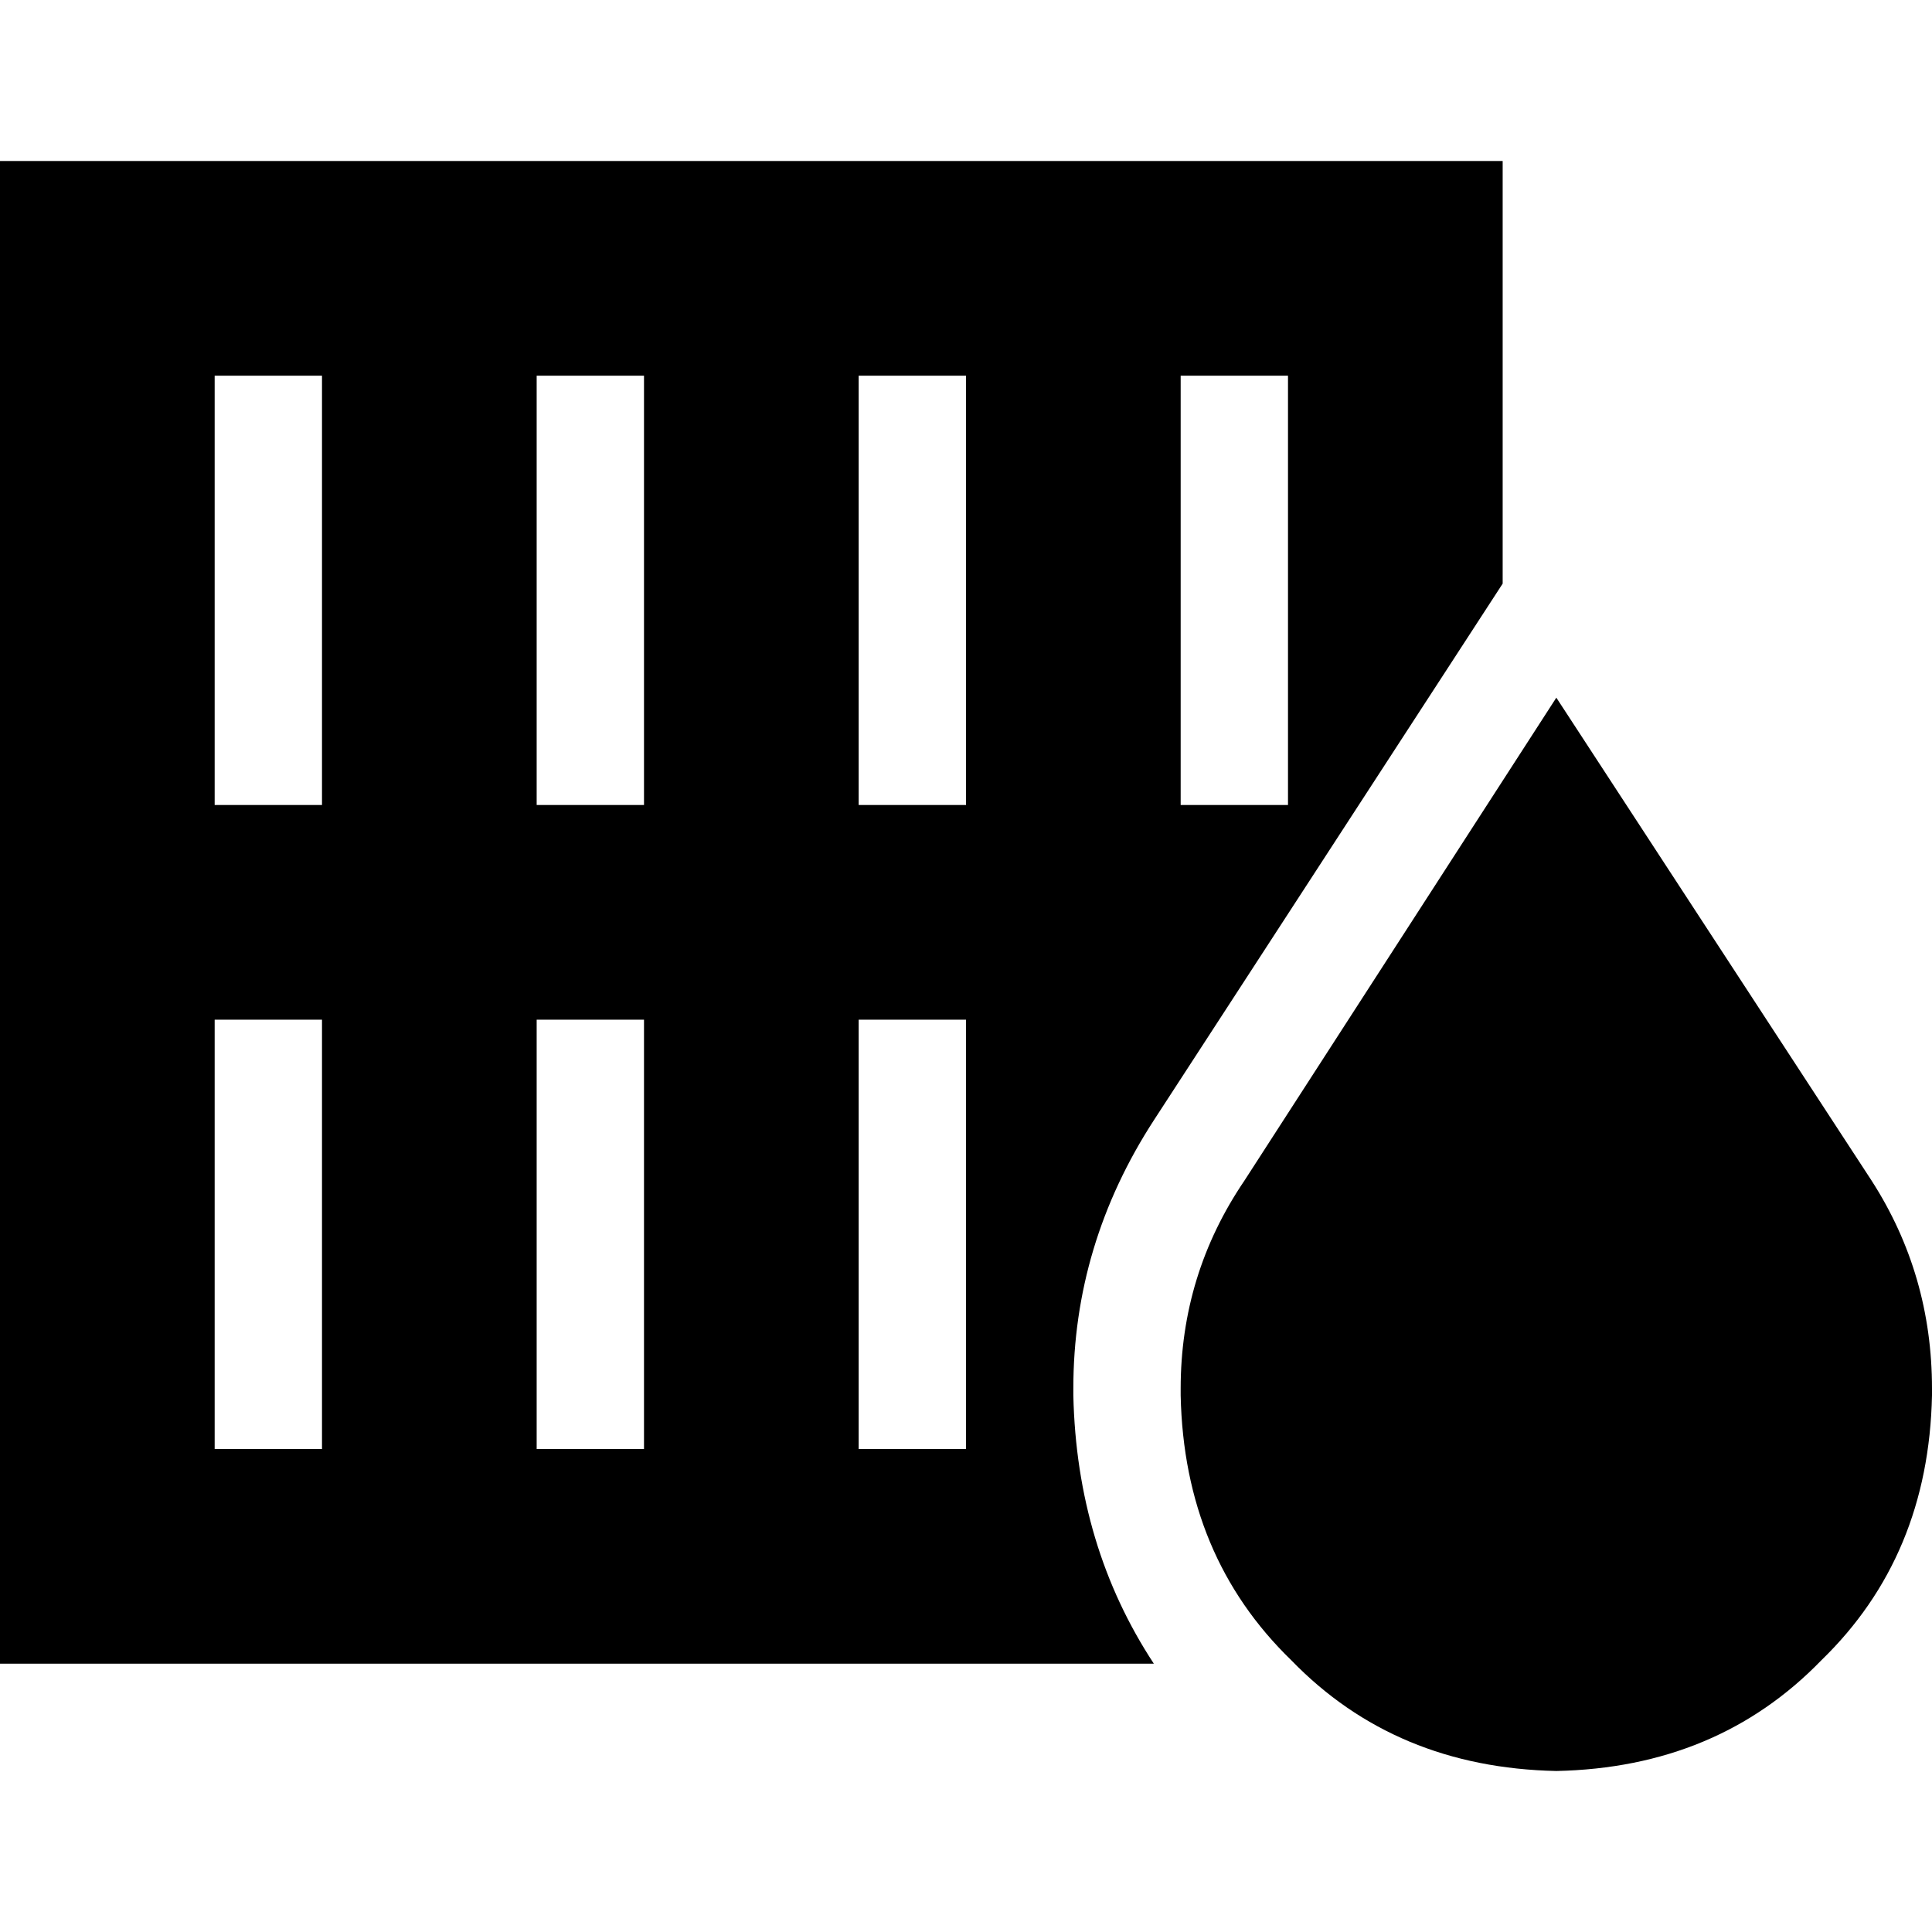 <svg xmlns="http://www.w3.org/2000/svg" viewBox="0 0 512 512">
  <path d="M 0 42.667 L 28.444 42.667 L 0 42.667 L 398.222 42.667 L 398.222 71.111 L 398.222 71.111 L 398.222 154.667 L 398.222 154.667 L 305.778 296.889 L 305.778 296.889 Q 284.444 329.778 284.444 368 L 284.444 369.778 L 284.444 369.778 Q 285.333 409.778 305.778 440.889 L 284.444 440.889 L 0 440.889 L 0 412.444 L 0 412.444 L 0 241.778 L 0 241.778 L 0 71.111 L 0 71.111 L 0 42.667 L 0 42.667 Z M 56.889 99.556 L 56.889 213.333 L 56.889 99.556 L 56.889 213.333 L 85.333 213.333 L 85.333 213.333 L 85.333 99.556 L 85.333 99.556 L 56.889 99.556 L 56.889 99.556 Z M 56.889 384 L 85.333 384 L 56.889 384 L 85.333 384 L 85.333 270.222 L 85.333 270.222 L 56.889 270.222 L 56.889 270.222 L 56.889 384 L 56.889 384 Z M 170.667 384 L 170.667 270.222 L 170.667 384 L 170.667 270.222 L 142.222 270.222 L 142.222 270.222 L 142.222 384 L 142.222 384 L 170.667 384 L 170.667 384 Z M 256 384 L 256 270.222 L 256 384 L 256 270.222 L 227.556 270.222 L 227.556 270.222 L 227.556 384 L 227.556 384 L 256 384 L 256 384 Z M 341.333 99.556 L 312.889 99.556 L 341.333 99.556 L 312.889 99.556 L 312.889 213.333 L 312.889 213.333 L 341.333 213.333 L 341.333 213.333 L 341.333 99.556 L 341.333 99.556 Z M 227.556 99.556 L 227.556 213.333 L 227.556 99.556 L 227.556 213.333 L 256 213.333 L 256 213.333 L 256 99.556 L 256 99.556 L 227.556 99.556 L 227.556 99.556 Z M 142.222 99.556 L 142.222 213.333 L 142.222 99.556 L 142.222 213.333 L 170.667 213.333 L 170.667 213.333 L 170.667 99.556 L 170.667 99.556 L 142.222 99.556 L 142.222 99.556 Z M 412.444 184.889 L 496 312.889 L 412.444 184.889 L 496 312.889 Q 512 337.778 512 368 L 512 369.778 L 512 369.778 Q 511.111 412.444 482.667 440 Q 455.111 468.444 412.444 469.333 Q 369.778 468.444 342.222 440 Q 313.778 412.444 312.889 369.778 L 312.889 368 L 312.889 368 Q 312.889 337.778 329.778 312.889 L 412.444 184.889 L 412.444 184.889 Z" />
</svg>
